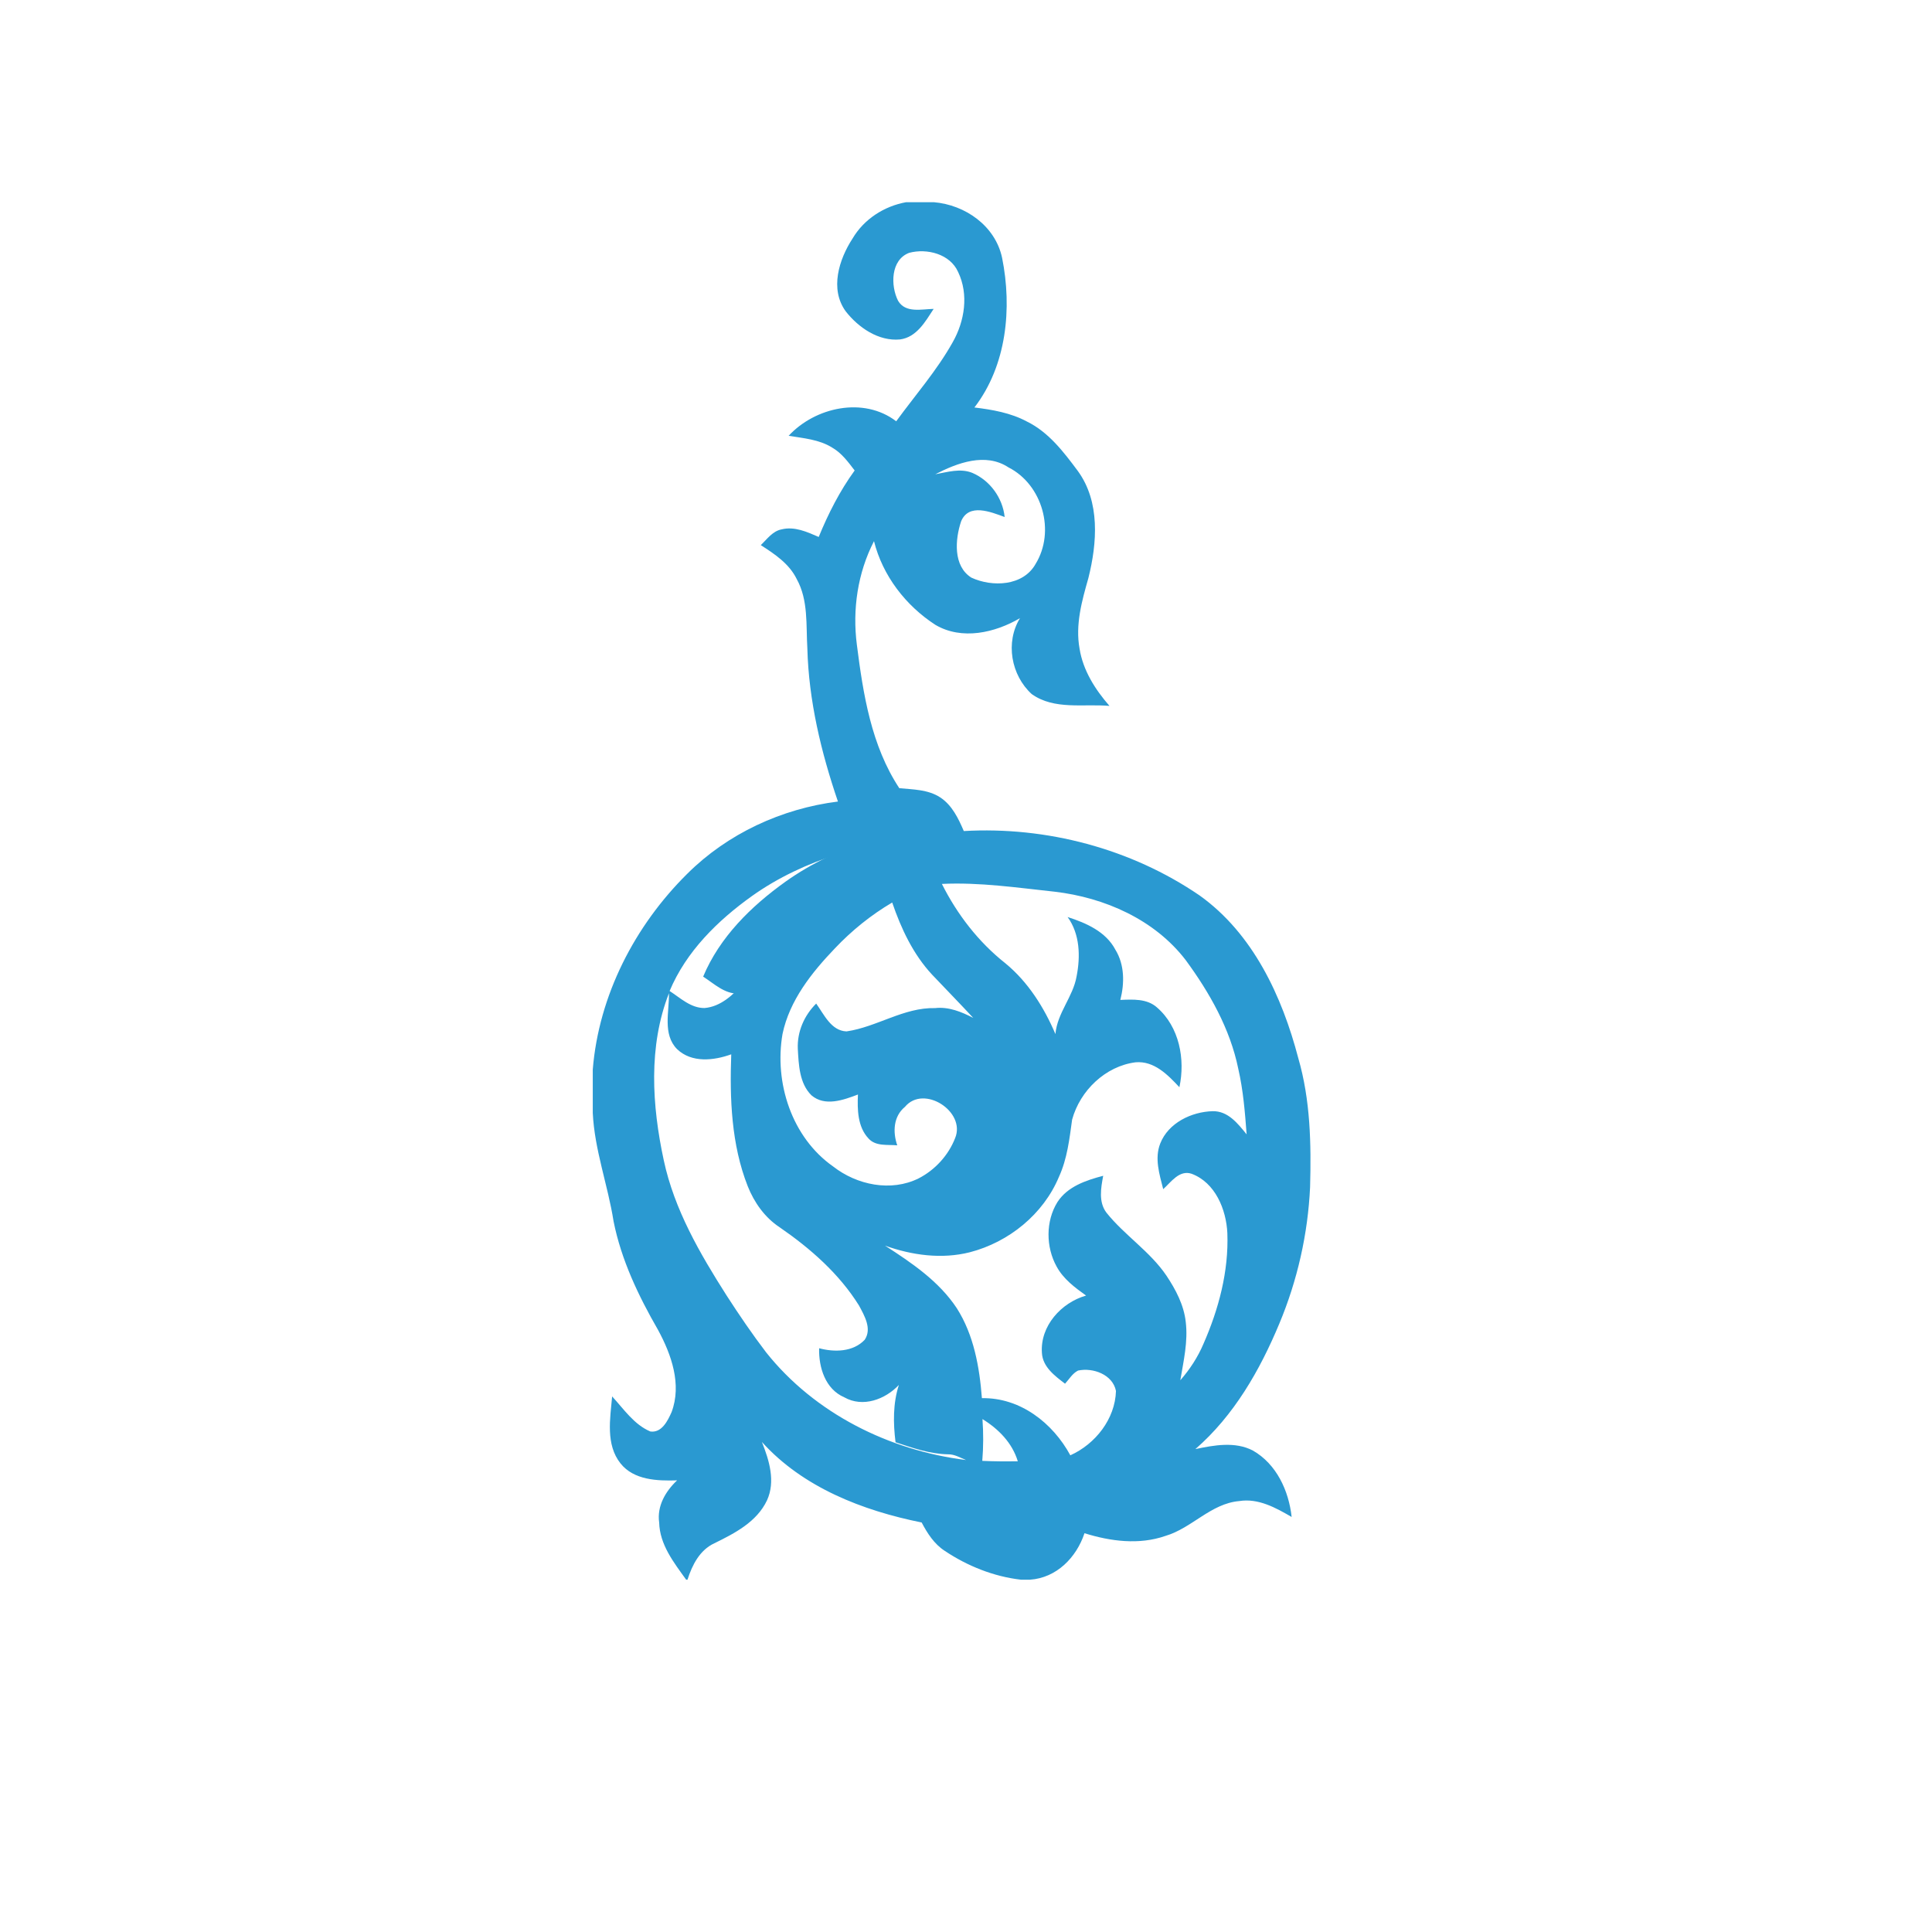 <?xml version="1.0" encoding="utf-8"?>
<!-- Generator: Adobe Illustrator 16.0.0, SVG Export Plug-In . SVG Version: 6.00 Build 0)  -->
<!DOCTYPE svg PUBLIC "-//W3C//DTD SVG 1.1//EN" "http://www.w3.org/Graphics/SVG/1.1/DTD/svg11.dtd">
<svg version="1.1" id="Capa_1" xmlns="http://www.w3.org/2000/svg" xmlns:xlink="http://www.w3.org/1999/xlink" x="0px" y="0px"
	 width="256px" height="256px" viewBox="0 0 256 256" enable-background="new 0 0 256 256" xml:space="preserve">
<g id="Layer_1">
	<g id="_x23_948d89ff">
	</g>
	<g id="Capa_4">
		<g id="_x23_ffffffff">
			<path fill="#2A99D1" d="M104.083,116.824c3.479-2.476,7.388-4.292,11.462-5.564c0.182,0.532,0.373,1.06,0.555,1.598
				c-2.787,2.544-5.502,5.241-7.529,8.451c-1.638,2.551-3.621,4.868-5.648,7.111c-1.346,1.521-2.993,3.066-5.121,3.242
				c-1.823,0.021-3.199-1.331-4.631-2.255C95.362,124.173,99.531,120.077,104.083,116.824z"/>
			<path fill="#2A99D1" d="M134.625,186.131c2.125,1.31,3.947,3.155,4.682,5.597c-1.578,0.02-3.144,0.016-4.709-0.063
				C134.754,189.827,134.758,187.969,134.625,186.131z"/>
		</g>
		<g id="_x23_6c5f26ff">
			<path fill="#2A99D1" d="M120.066,26.792h3.668c4.162,0.349,8.132,3.126,9.045,7.349c1.352,6.691,0.617,14.285-3.664,19.852
				c2.391,0.291,4.82,0.712,6.961,1.864c2.887,1.415,4.873,4.04,6.744,6.553c2.975,4.08,2.559,9.55,1.396,14.193
				c-0.863,3.028-1.746,6.179-1.168,9.35c0.458,2.887,2.074,5.417,3.963,7.583c-3.431-0.298-7.304,0.569-10.299-1.563
				c-2.74-2.496-3.525-6.857-1.559-10.063c-3.315,1.943-7.7,2.951-11.208,0.887c-3.929-2.544-6.99-6.509-8.135-11.09
				c-2.164,4.201-2.875,9.045-2.271,13.717c0.833,6.561,1.907,13.381,5.624,19.015c1.836,0.178,3.821,0.171,5.422,1.222
				c1.57,1.03,2.406,2.783,3.125,4.458c10.957-0.628,22.164,2.328,31.24,8.531c7.083,5.057,10.936,13.363,13.084,21.574
				c1.607,5.53,1.716,11.349,1.561,17.063c-0.287,6.215-1.68,12.371-4.078,18.104c-2.576,6.182-6.013,12.184-11.121,16.621
				c2.482-0.521,5.252-1.034,7.615,0.191c3.133,1.787,4.762,5.33,5.139,8.804c-2.103-1.22-4.424-2.513-6.945-2.107
				c-3.766,0.327-6.273,3.585-9.777,4.616c-3.486,1.216-7.271,0.723-10.728-0.357c-1.062,3.213-3.701,5.92-7.22,6.159h-1.198
				c-3.613-0.416-7.09-1.81-10.103-3.825c-1.388-0.9-2.3-2.319-3.054-3.756c-7.803-1.57-15.729-4.636-21.168-10.668
				c0.966,2.424,1.829,5.221,0.675,7.735c-1.351,2.86-4.277,4.364-6.981,5.69c-1.937,0.895-2.937,2.887-3.554,4.822h-0.178
				c-1.634-2.275-3.501-4.635-3.575-7.572c-0.315-2.179,0.849-4.151,2.376-5.588c-2.617,0.08-5.729-0.019-7.505-2.254
				c-1.983-2.507-1.365-5.936-1.104-8.869c1.545,1.672,2.894,3.725,5.061,4.645c1.515,0.215,2.311-1.428,2.819-2.573
				c1.369-3.659-0.024-7.62-1.795-10.881c-2.594-4.505-4.877-9.271-5.897-14.408c-0.758-4.821-2.519-9.44-2.754-14.349v-5.746
				c0.792-9.822,5.573-19.071,12.524-25.946c5.34-5.318,12.508-8.631,19.962-9.568c-2.231-6.543-3.87-13.354-4.052-20.285
				c-0.186-3.085,0.148-6.392-1.412-9.199c-0.991-2.03-2.918-3.315-4.756-4.49c0.825-0.792,1.561-1.863,2.758-2.09
				c1.714-0.424,3.378,0.337,4.914,1.007c1.271-3.094,2.79-6.094,4.764-8.81c-0.861-1.124-1.726-2.316-2.98-3.031
				c-1.726-1.087-3.812-1.238-5.768-1.565c3.515-3.797,9.935-5.229,14.254-1.923c2.525-3.466,5.384-6.718,7.486-10.477
				c1.586-2.788,2.145-6.336,0.716-9.304c-1.058-2.392-4.132-3.167-6.486-2.539c-2.462,0.927-2.483,4.36-1.464,6.362
				c0.992,1.663,3.125,1.093,4.71,1.066c-1.101,1.678-2.252,3.759-4.458,4.048c-2.848,0.267-5.522-1.574-7.207-3.741
				c-2.119-2.939-0.886-6.861,0.918-9.631C114.479,29.041,117.146,27.32,120.066,26.792 M123.928,62.843
				c1.609-0.287,3.313-0.832,4.911-0.184c2.343,1.004,4.019,3.313,4.284,5.848c-1.834-0.672-4.754-1.878-5.771,0.575
				c-0.799,2.386-1.08,5.916,1.354,7.454c2.758,1.282,6.86,1.143,8.51-1.802c2.655-4.305,0.929-10.51-3.588-12.804
				C130.583,59.926,126.855,61.33,123.928,62.843 M99.64,118.729c-4.552,3.253-8.716,7.344-10.913,12.584
				c1.432,0.925,2.808,2.273,4.631,2.256c2.128-0.182,3.775-1.727,5.121-3.247c2.028-2.241,4.01-4.557,5.649-7.109
				c2.027-3.212,4.742-5.906,7.529-8.452c-0.183-0.539-0.373-1.064-0.554-1.599C107.028,114.438,103.118,116.252,99.64,118.729
				 M124.805,117.124c2.027,4.042,4.855,7.707,8.417,10.52c3,2.471,5.114,5.826,6.627,9.374c0.24-2.809,2.34-4.931,2.807-7.657
				c0.52-2.645,0.441-5.596-1.191-7.849c2.453,0.784,5.069,1.93,6.33,4.329c1.229,2.001,1.217,4.448,0.656,6.653
				c1.65-0.066,3.529-0.191,4.857,0.999c2.961,2.564,3.766,6.865,2.969,10.569c-1.531-1.638-3.344-3.512-5.799-3.303
				c-4.004,0.503-7.369,3.757-8.416,7.598c-0.355,2.56-0.646,5.179-1.737,7.562c-2.07,4.972-6.656,8.68-11.828,10.014
				c-3.724,0.938-7.646,0.398-11.22-0.877c3.535,2.277,7.145,4.72,9.501,8.283c2.26,3.545,3.012,7.801,3.33,11.925
				c5.06-0.099,9.394,3.278,11.717,7.571c3.324-1.493,5.939-4.819,6.047-8.529c-0.432-2.18-3.042-3.121-5.02-2.702
				c-0.75,0.377-1.18,1.147-1.728,1.743c-1.353-1.038-2.967-2.219-3.065-4.085c-0.248-3.558,2.551-6.652,5.852-7.595
				c-1.491-1.063-3.02-2.205-3.907-3.853c-1.428-2.582-1.458-6,0.108-8.526c1.343-2.084,3.799-2.892,6.068-3.492
				c-0.299,1.609-0.638,3.453,0.418,4.873c2.409,3.015,5.786,5.142,7.965,8.363c1.23,1.846,2.312,3.889,2.555,6.131
				c0.316,2.601-0.293,5.179-0.719,7.726c1.264-1.442,2.318-3.058,3.066-4.823c2.018-4.595,3.357-9.605,3.167-14.67
				c-0.146-3.133-1.601-6.705-4.745-7.87c-1.617-0.538-2.712,1.101-3.755,2.043c-0.495-1.965-1.176-4.079-0.388-6.063
				c1.074-2.721,4.135-4.192,6.936-4.268c2.041-0.047,3.346,1.645,4.506,3.068c-0.218-2.915-0.453-5.852-1.111-8.708
				c-1.082-5.284-3.801-10.072-6.961-14.38c-4.125-5.381-10.75-8.288-17.355-9.063C134.787,117.624,129.803,116.884,124.805,117.124
				 M110.629,125.662c-3.077,3.213-6.013,6.892-6.943,11.354c-1.108,6.456,1.219,13.691,6.71,17.549
				c3.141,2.457,7.663,3.395,11.326,1.577c2.178-1.116,3.954-3.06,4.84-5.344c1.449-3.517-4.165-7.132-6.651-4.134
				c-1.539,1.265-1.628,3.338-1.02,5.099c-1.284-0.122-2.845,0.166-3.809-0.908c-1.452-1.549-1.488-3.833-1.4-5.826
				c-1.923,0.732-4.377,1.628-6.158,0.108c-1.611-1.583-1.692-4.065-1.811-6.181c-0.091-2.253,0.848-4.403,2.437-5.978
				c1.042,1.442,1.979,3.611,4.022,3.687c4.033-0.587,7.574-3.189,11.742-3.088c1.796-0.2,3.481,0.493,5.047,1.3
				c-1.8-1.936-3.638-3.817-5.448-5.726c-2.517-2.701-4.108-6.106-5.292-9.563C115.415,121.242,112.865,123.299,110.629,125.662
				 M87.952,153.741c1.394,6.528,4.786,12.359,8.333,17.928c1.656,2.563,3.377,5.096,5.227,7.521
				c6.444,8.105,16.332,13.01,26.496,14.271c-0.768-0.299-1.516-0.771-2.365-0.756c-2.412-0.039-4.715-0.844-6.978-1.599
				c-0.32-2.536-0.351-5.139,0.441-7.593c-1.812,1.919-4.774,3.031-7.235,1.636c-2.517-1.082-3.4-3.965-3.331-6.5
				c2.032,0.543,4.5,0.505,6.042-1.123c0.975-1.467-0.033-3.173-0.746-4.515c-2.635-4.239-6.466-7.592-10.538-10.396
				c-1.964-1.297-3.356-3.271-4.217-5.429c-2.178-5.526-2.399-11.618-2.187-17.483c-2.321,0.838-5.237,1.163-7.175-0.684
				c-1.941-1.965-1.034-4.963-1.077-7.413C85.887,138.644,86.39,146.491,87.952,153.741 M130.182,188.036
				c0.133,1.838,0.129,3.694-0.025,5.535c1.564,0.074,3.13,0.079,4.707,0.063C134.131,191.189,132.307,189.345,130.182,188.036z"/>
		</g>
	</g>
</g>
</svg>
